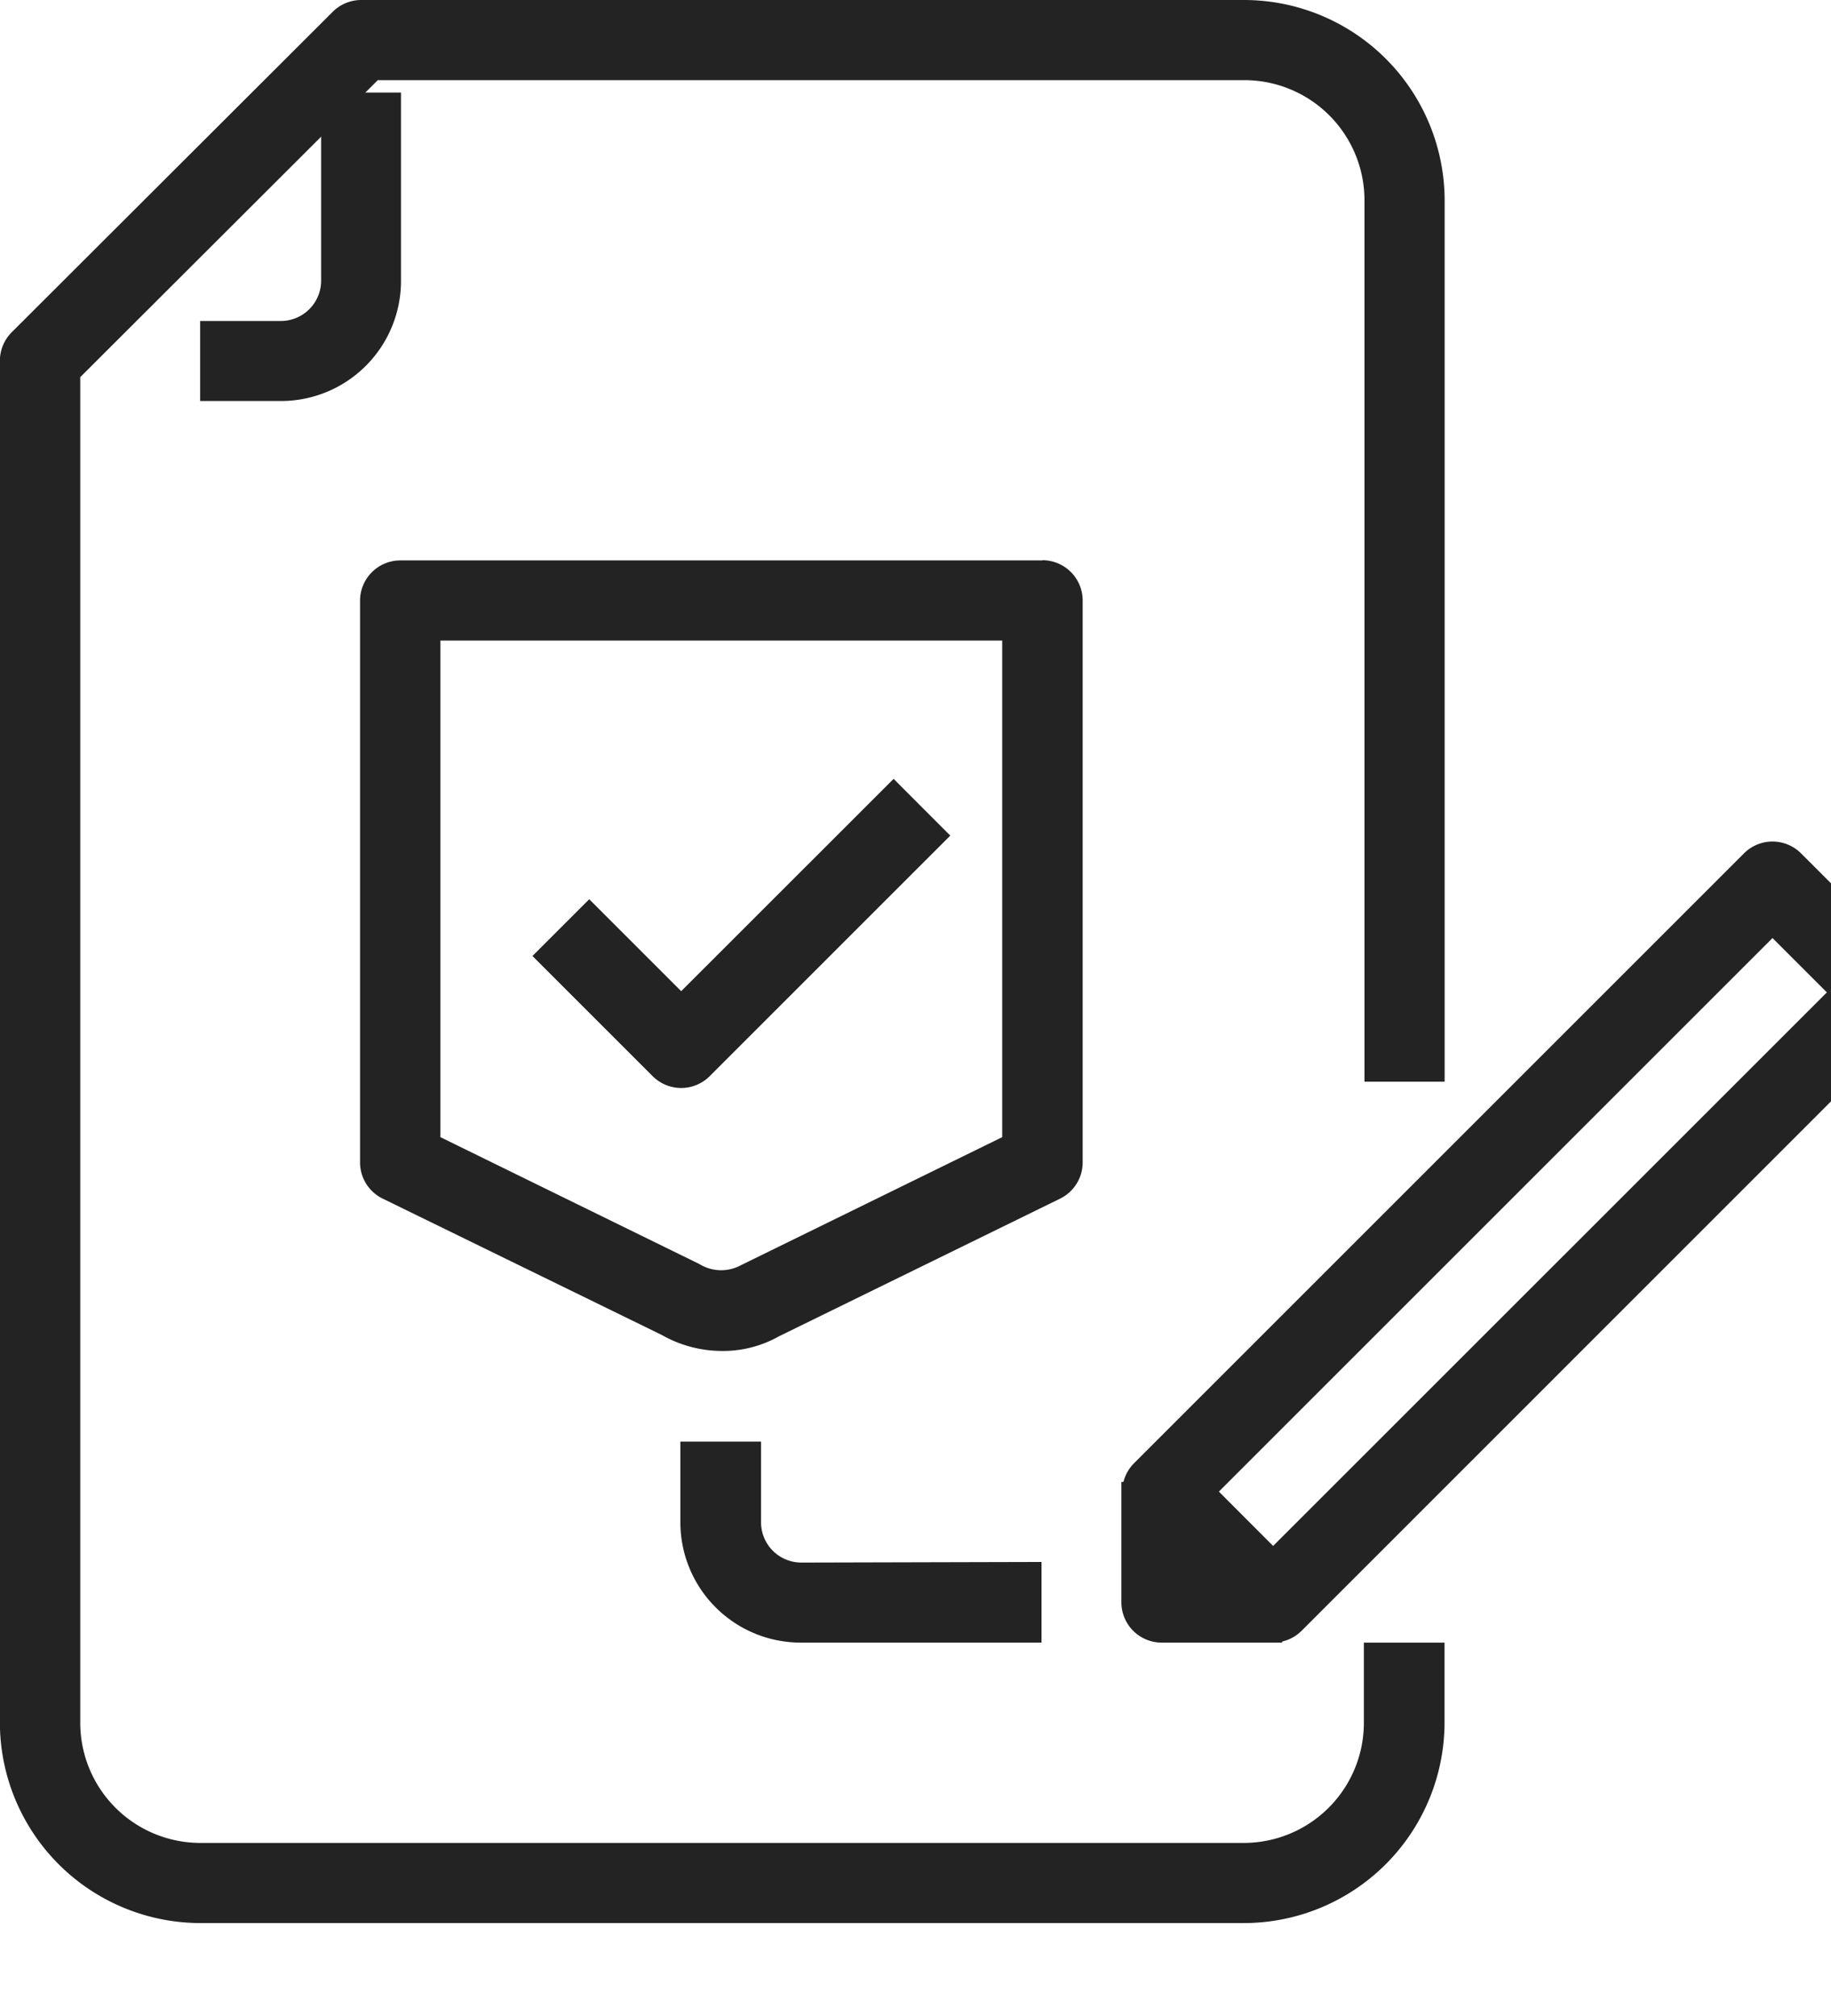 <svg xmlns="http://www.w3.org/2000/svg" xmlns:xlink="http://www.w3.org/1999/xlink" width="18.16" height="20" viewBox="0 0 18.16 20">
  <defs>
    <clipPath id="clip-path">
      <rect id="Rectangle_2448" data-name="Rectangle 2448" width="17.264" height="19.082" transform="translate(0 0)" fill="#232323"/>
    </clipPath>
  </defs>
  <g id="Group_3859" data-name="Group 3859" transform="translate(-517.5 -829.5)">
    <path id="Path_6313" data-name="Path 6313" d="M531.828,840.23v-8.743a1.991,1.991,0,0,0-1.99-1.987h-8.757a.4.4,0,0,0-.281.117l-3.184,3.179a.4.4,0,0,0-.117.281v13.512a1.991,1.991,0,0,0,1.99,1.987h10.348a1.992,1.992,0,0,0,1.99-1.987v-.795h-.8v.795a1.192,1.192,0,0,1-1.194,1.192H519.49a1.192,1.192,0,0,1-1.194-1.192V833.241l2.951-2.946h8.592a1.192,1.192,0,0,1,1.194,1.192v8.743Zm0,0" transform="translate(0 0)" fill="#232323"/>
    <g id="Group_3858" data-name="Group 3858" transform="translate(518.396 830.418)">
      <g id="Group_3857" data-name="Group 3857" transform="translate(0 0)" clip-path="url(#clip-path)">
        <path id="Path_6314" data-name="Path 6314" d="M521.3,830.021v2.385a.4.4,0,0,1-.4.4h-.8v.794h.8a1.191,1.191,0,0,0,1.192-1.192v-2.385Zm0,0" transform="translate(-519.011 -830.54)" fill="#232323"/>
        <path id="Path_6315" data-name="Path 6315" d="M539.915,841.654l-1.1-1.1a.4.4,0,0,0-.562,0l-6.053,6.053a.4.4,0,0,0,0,.562l1.1,1.1a.4.4,0,0,0,.562,0l6.052-6.053a.4.4,0,0,0,0-.562Zm-6.334,5.772-.538-.539,5.491-5.491.539.539Zm0,0" transform="translate(-521.85 -833.009)" fill="#232323"/>
      </g>
    </g>
    <path id="Path_6316" data-name="Path 6316" d="M532.879,849.567v-.8h-.8v1.194a.4.4,0,0,0,.4.4h1.194v-.8Zm0,0" transform="translate(-3.457 -4.567)" fill="#232323"/>
    <path id="Path_6317" data-name="Path 6317" d="M528.954,836.792h-6.369a.4.4,0,0,0-.4.4v5.572a.4.4,0,0,0,.223.358l2.769,1.353a1.213,1.213,0,0,0,.6.159,1.131,1.131,0,0,0,.564-.146l2.789-1.366a.4.4,0,0,0,.222-.358V837.19a.4.4,0,0,0-.4-.4Zm-.4,5.721-2.589,1.269a.412.412,0,0,1-.416-.011l-2.567-1.258v-4.926h5.572Zm0,0" transform="translate(-1.114 -1.733)" fill="#232323"/>
    <path id="Path_6318" data-name="Path 6318" d="M528.005,839.628l-2.107,2.106-.912-.912-.563.563,1.194,1.194a.4.4,0,0,0,.562,0l2.388-2.388Zm0,0" transform="translate(-1.642 -2.402)" fill="#232323"/>
    <path id="Path_6319" data-name="Path 6319" d="M527.548,849.444a.4.4,0,0,1-.4-.4v-.8h-.8v.8a1.194,1.194,0,0,0,1.194,1.194h2.388v-.8Zm0,0" transform="translate(-2.1 -4.444)" fill="#232323"/>
  </g>
</svg>
